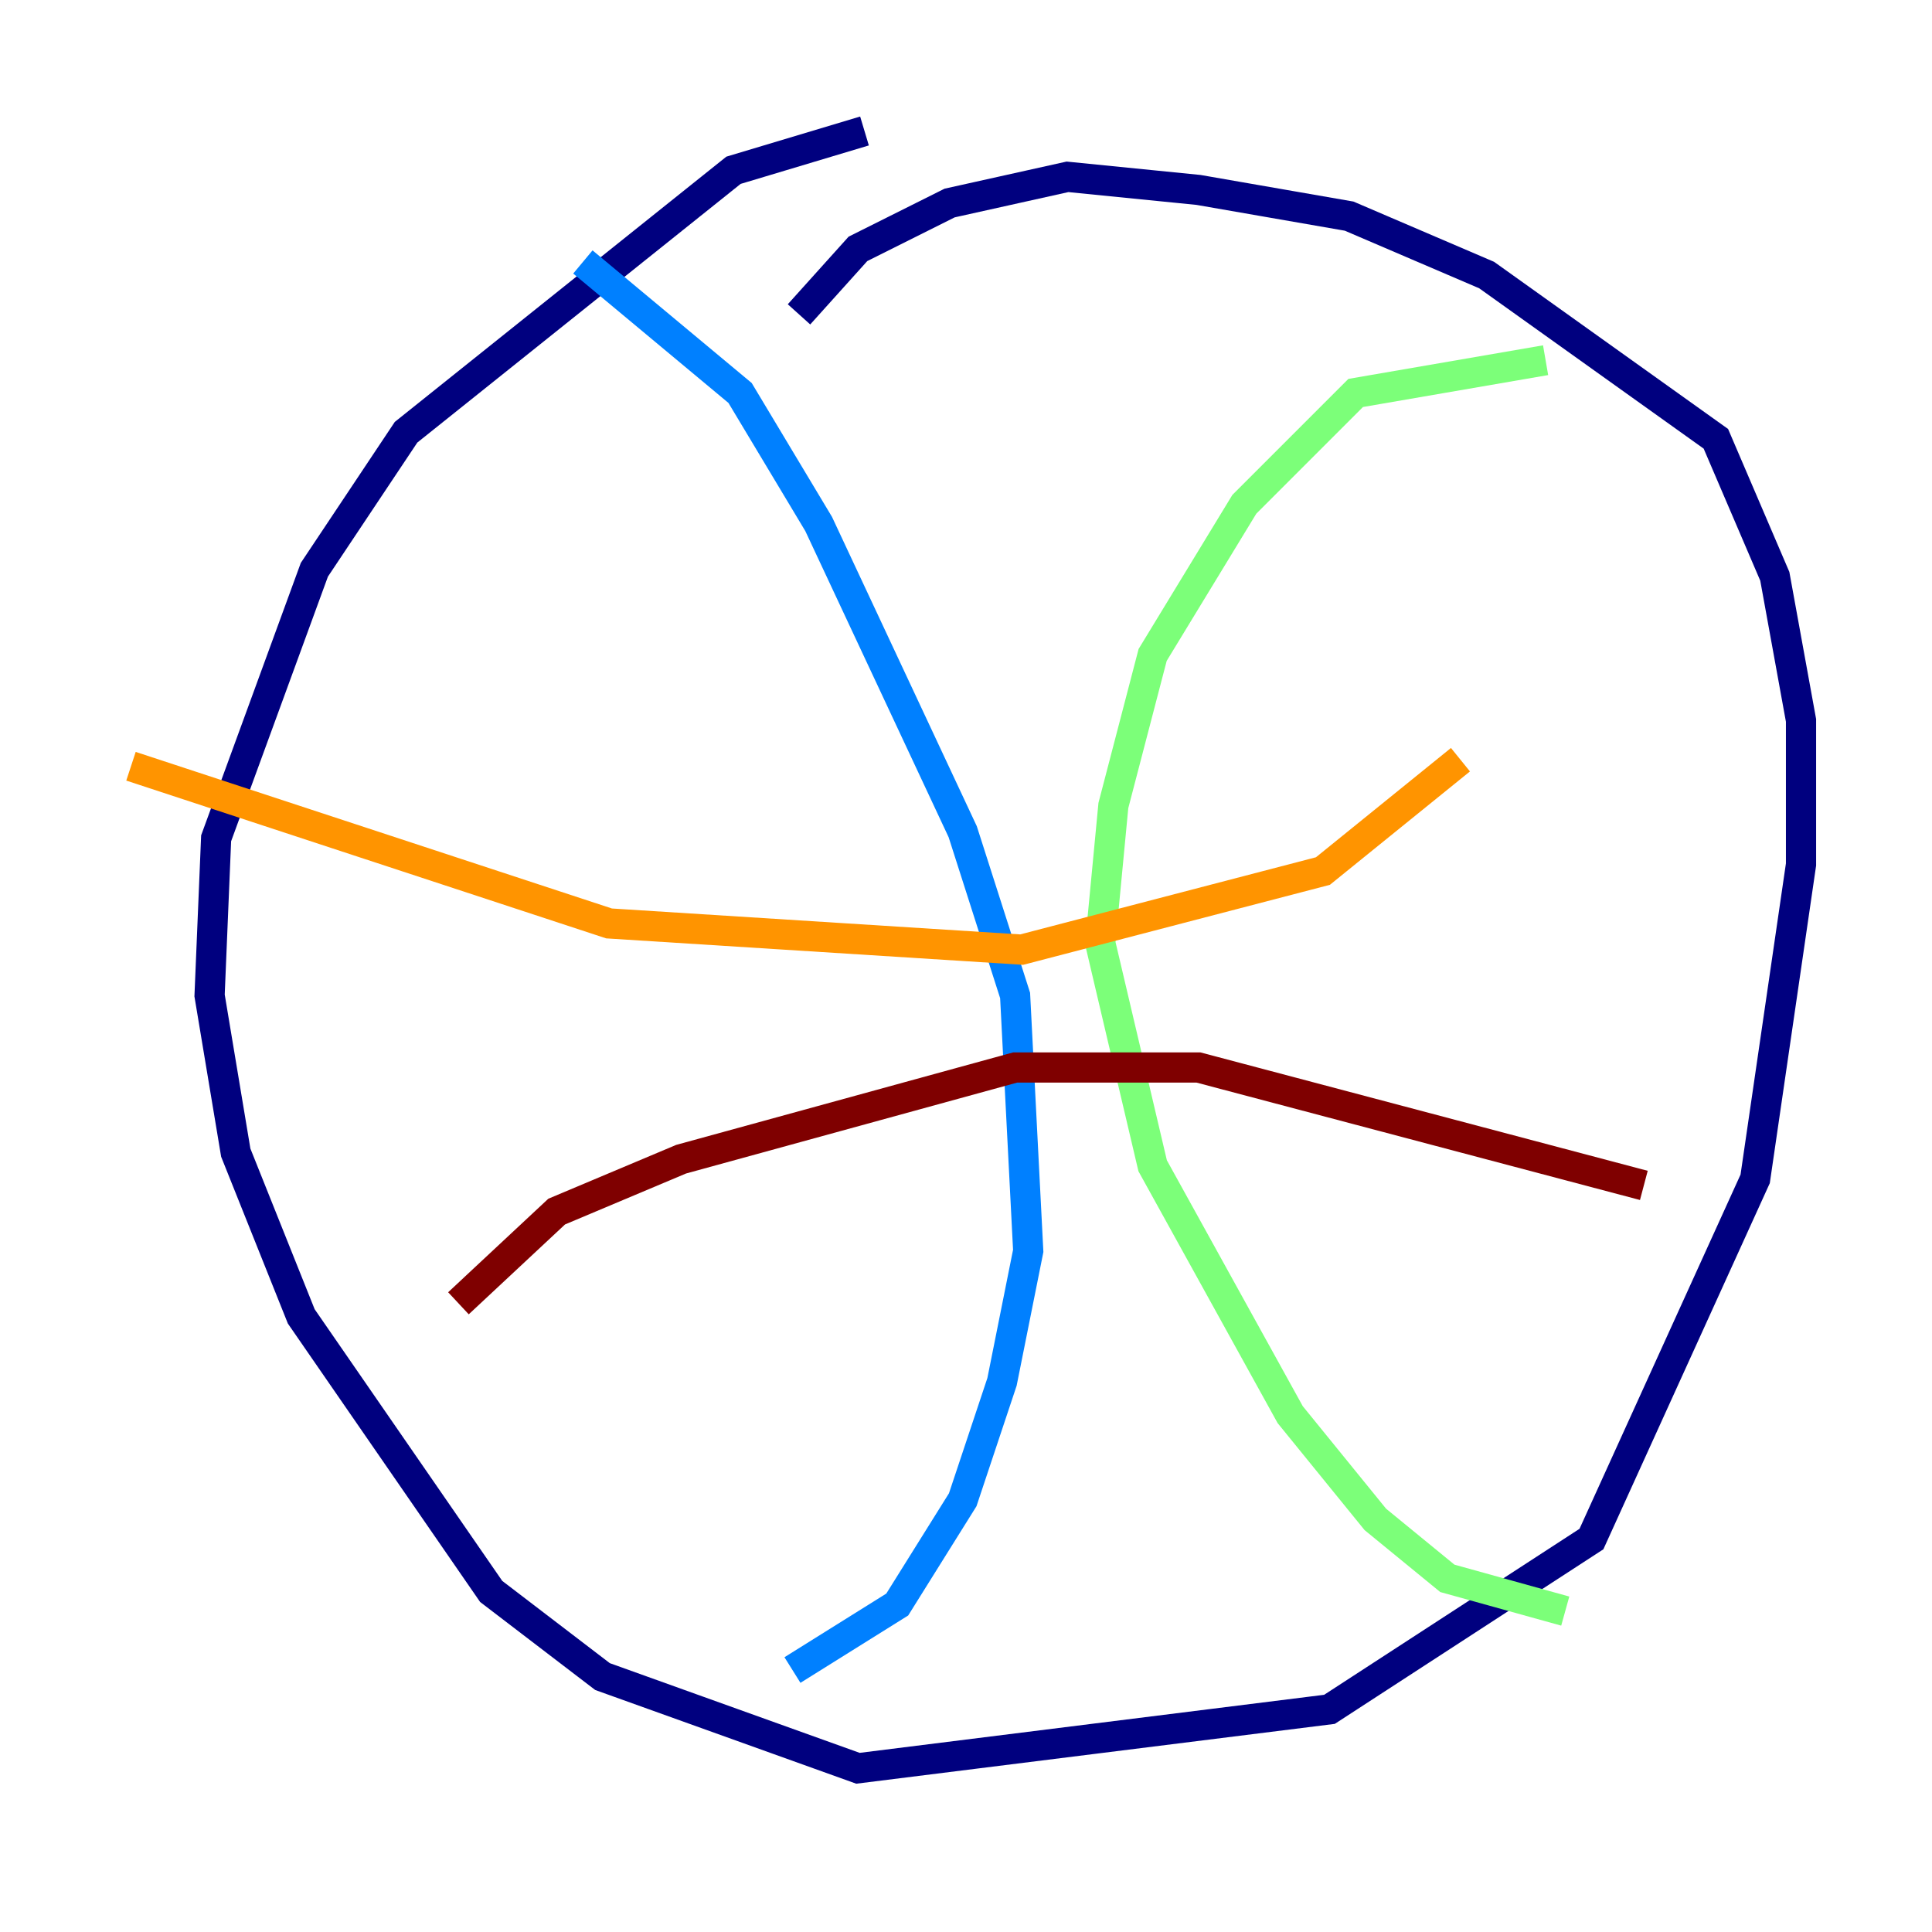 <?xml version="1.0" encoding="utf-8" ?>
<svg baseProfile="tiny" height="128" version="1.2" viewBox="0,0,128,128" width="128" xmlns="http://www.w3.org/2000/svg" xmlns:ev="http://www.w3.org/2001/xml-events" xmlns:xlink="http://www.w3.org/1999/xlink"><defs /><polyline fill="none" points="57.275,8.678 48.597,11.281 26.902,28.637 20.827,37.749 14.319,55.539 13.885,65.953 15.62,76.366 19.959,87.214 32.542,105.437 39.919,111.078 56.841,117.153 88.081,113.248 105.437,101.966 116.285,78.102 119.322,57.275 119.322,47.729 117.586,38.183 113.681,29.071 98.495,18.224 89.383,14.319 79.403,12.583 70.725,11.715 62.915,13.451 56.841,16.488 52.936,20.827" stroke="#00007f" stroke-width="2" /><polyline fill="none" points="38.617,17.356 49.031,26.034 54.237,34.712 63.783,55.105 67.254,65.953 68.122,82.875 66.386,91.552 63.783,99.363 59.444,106.305 52.502,110.644" stroke="#0080ff" stroke-width="2" /><polyline fill="none" points="103.702,106.739 95.891,104.57 91.119,100.664 85.478,93.722 76.366,77.234 72.895,62.481 73.763,53.37 76.366,43.39 82.441,33.41 89.817,26.034 102.4,23.864" stroke="#7cff79" stroke-width="2" /><polyline fill="none" points="8.678,50.766 40.352,61.18 67.688,62.915 87.647,57.709 96.759,50.332" stroke="#ff9400" stroke-width="2" /><polyline fill="none" points="30.373,86.346 36.881,80.271 45.125,76.8 67.254,70.725 79.403,70.725 108.909,78.536" stroke="#7f0000" stroke-width="2" /></svg>